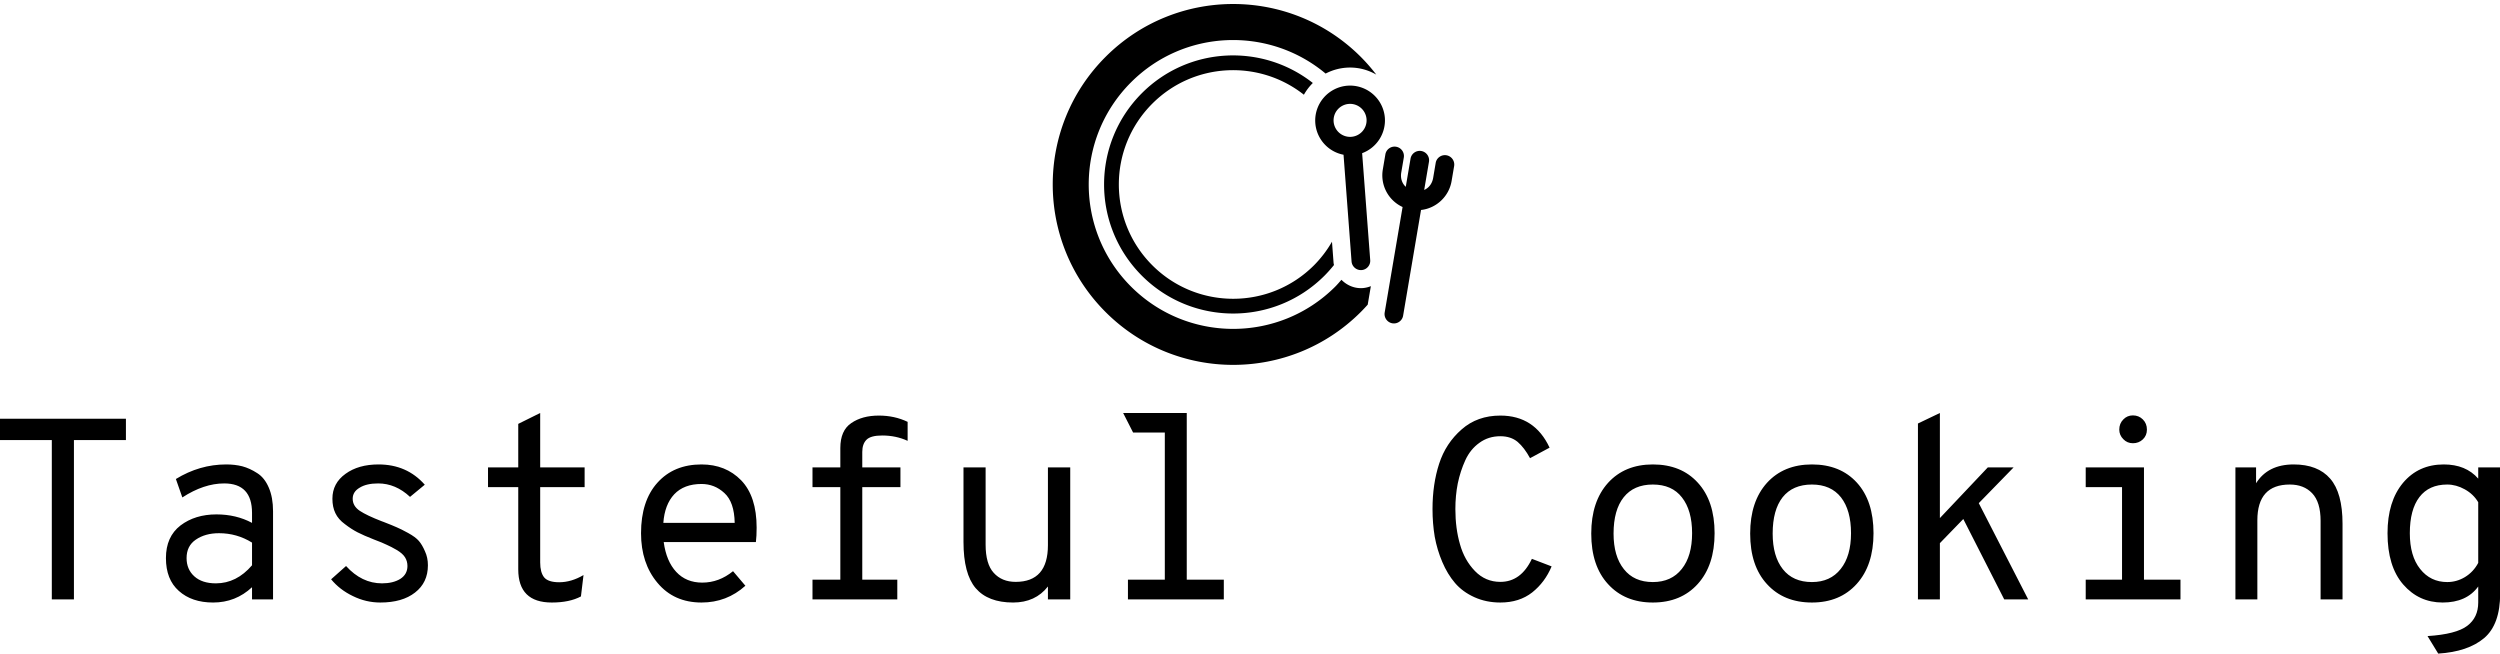 <svg data-v-423bf9ae="" xmlns="http://www.w3.org/2000/svg" viewBox="0 0 623.494 163" class="iconAbove"><!----><!----><!----><g data-v-423bf9ae="" id="494f5fbd-2397-440c-82b4-b2e8a439dafb" fill="black" transform="matrix(4.598,0,0,4.598,-4.138,86.264)"><path d="M4.91 13.75L3.71 13.75L3.71 5.11L0.90 5.11L0.90 3.95L7.73 3.95L7.73 5.11L4.91 5.11L4.91 13.75ZM12.46 13.92L12.46 13.92L12.46 13.92Q11.30 13.92 10.60 13.29L10.60 13.29L10.60 13.29Q9.90 12.67 9.90 11.51L9.90 11.51L9.90 11.51Q9.90 10.35 10.69 9.74L10.69 9.74L10.69 9.74Q11.48 9.14 12.64 9.14L12.64 9.14L12.64 9.14Q13.71 9.14 14.57 9.60L14.57 9.60L14.57 9.06L14.57 9.06Q14.57 7.46 13.06 7.46L13.06 7.46L13.06 7.46Q11.96 7.46 10.79 8.22L10.79 8.22L10.44 7.22L10.44 7.22Q11.73 6.43 13.17 6.43L13.17 6.43L13.17 6.43Q13.64 6.43 14.04 6.53L14.04 6.53L14.04 6.53Q14.45 6.64 14.85 6.90L14.85 6.90L14.85 6.90Q15.25 7.15 15.48 7.69L15.48 7.69L15.48 7.69Q15.71 8.22 15.71 8.97L15.71 8.97L15.71 13.75L14.57 13.75L14.57 13.09L14.57 13.09Q13.68 13.92 12.46 13.92ZM12.61 12.88L12.61 12.88L12.61 12.88Q13.73 12.88 14.57 11.90L14.57 11.90L14.57 10.67L14.57 10.67Q13.75 10.16 12.78 10.16L12.78 10.16L12.78 10.16Q12.03 10.16 11.52 10.51L11.52 10.51L11.52 10.51Q11.02 10.85 11.02 11.51L11.02 11.51L11.02 11.51Q11.02 12.12 11.44 12.50L11.44 12.50L11.44 12.50Q11.86 12.88 12.61 12.88ZM21.53 13.92L21.53 13.92L21.53 13.92Q20.75 13.92 20.04 13.57L20.04 13.57L20.04 13.57Q19.33 13.23 18.86 12.66L18.86 12.66L19.67 11.94L19.67 11.94Q20.52 12.88 21.62 12.88L21.62 12.88L21.62 12.88Q22.22 12.88 22.61 12.64L22.61 12.64L22.61 12.64Q23.00 12.39 23.00 11.94L23.00 11.94L23.00 11.94Q23.00 11.68 22.87 11.47L22.87 11.47L22.87 11.47Q22.74 11.26 22.42 11.07L22.42 11.07L22.42 11.07Q22.11 10.89 21.88 10.79L21.88 10.79L21.88 10.79Q21.66 10.68 21.18 10.50L21.18 10.50L21.18 10.50Q20.62 10.28 20.29 10.11L20.29 10.11L20.29 10.11Q19.96 9.94 19.61 9.67L19.61 9.67L19.61 9.67Q19.25 9.41 19.09 9.07L19.09 9.07L19.09 9.07Q18.93 8.74 18.93 8.29L18.93 8.29L18.93 8.29Q18.93 7.45 19.64 6.94L19.64 6.94L19.64 6.94Q20.34 6.43 21.43 6.43L21.43 6.43L21.43 6.43Q22.97 6.43 23.94 7.53L23.94 7.53L23.14 8.19L23.14 8.19Q22.36 7.46 21.41 7.46L21.41 7.46L21.41 7.46Q20.78 7.46 20.41 7.69L20.41 7.69L20.41 7.69Q20.03 7.91 20.03 8.29L20.03 8.29L20.03 8.29Q20.03 8.69 20.42 8.95L20.42 8.95L20.42 8.95Q20.80 9.20 21.60 9.51L21.60 9.51L21.60 9.51Q21.67 9.53 21.71 9.55L21.71 9.55L21.71 9.55Q22.20 9.74 22.42 9.84L22.42 9.84L22.42 9.84Q22.64 9.93 23.04 10.15L23.04 10.15L23.04 10.15Q23.44 10.37 23.62 10.58L23.62 10.58L23.62 10.58Q23.80 10.79 23.95 11.14L23.95 11.14L23.95 11.14Q24.11 11.48 24.11 11.90L24.11 11.90L24.11 11.90Q24.11 12.84 23.41 13.38L23.41 13.38L23.41 13.38Q22.72 13.92 21.53 13.92ZM30.83 13.92L30.83 13.92L30.83 13.92Q29.01 13.92 29.01 12.12L29.01 12.12L29.01 7.66L27.37 7.66L27.37 6.59L29.01 6.59L29.01 4.23L30.20 3.64L30.20 6.59L32.61 6.59L32.61 7.66L30.20 7.66L30.20 11.75L30.20 11.75Q30.20 12.28 30.41 12.55L30.41 12.55L30.41 12.55Q30.63 12.82 31.23 12.82L31.23 12.82L31.23 12.82Q31.89 12.82 32.55 12.43L32.55 12.43L32.41 13.59L32.41 13.59Q31.79 13.92 30.83 13.92ZM41.94 9.86L41.94 9.86L41.94 9.86Q41.94 10.32 41.90 10.64L41.90 10.64L36.90 10.64L36.90 10.64Q37.04 11.68 37.58 12.26L37.58 12.26L37.58 12.26Q38.12 12.84 38.99 12.84L38.99 12.84L38.99 12.84Q39.90 12.84 40.66 12.22L40.66 12.22L41.33 13.01L41.33 13.01Q40.32 13.92 38.95 13.92L38.95 13.92L38.95 13.92Q37.45 13.92 36.56 12.85L36.56 12.85L36.56 12.85Q35.67 11.79 35.67 10.16L35.67 10.16L35.67 10.16Q35.67 8.41 36.56 7.42L36.56 7.42L36.56 7.42Q37.45 6.43 38.95 6.43L38.95 6.43L38.95 6.43Q40.26 6.43 41.10 7.29L41.10 7.29L41.10 7.29Q41.94 8.16 41.94 9.86ZM36.88 9.60L36.88 9.60L40.75 9.60L40.75 9.60Q40.73 8.47 40.19 7.98L40.19 7.98L40.19 7.98Q39.66 7.49 38.95 7.49L38.95 7.49L38.95 7.49Q38.00 7.49 37.47 8.05L37.47 8.05L37.47 8.05Q36.95 8.61 36.88 9.60ZM48.75 4.86L48.75 4.86L48.75 4.86Q48.13 4.86 47.90 5.09L47.90 5.09L47.90 5.09Q47.67 5.32 47.67 5.75L47.67 5.75L47.67 6.59L49.74 6.59L49.74 7.66L47.67 7.66L47.67 12.68L49.57 12.68L49.57 13.75L44.97 13.75L44.97 12.68L46.48 12.68L46.48 7.66L44.97 7.66L44.97 6.59L46.48 6.59L46.48 5.54L46.48 5.54Q46.48 4.59 47.07 4.19L47.07 4.19L47.07 4.19Q47.66 3.78 48.57 3.78L48.57 3.78L48.57 3.78Q49.42 3.78 50.13 4.12L50.13 4.12L50.13 5.15L50.13 5.15Q49.50 4.86 48.75 4.86ZM55.85 13.92L55.85 13.92L55.85 13.92Q54.49 13.92 53.82 13.14L53.82 13.14L53.82 13.14Q53.16 12.36 53.16 10.63L53.16 10.63L53.16 6.59L54.36 6.59L54.36 10.78L54.36 10.78Q54.36 11.83 54.80 12.31L54.80 12.31L54.80 12.31Q55.24 12.80 55.99 12.80L55.99 12.80L55.99 12.80Q57.74 12.80 57.74 10.81L57.74 10.81L57.74 6.59L58.95 6.59L58.95 13.75L57.74 13.75L57.74 13.05L57.74 13.05Q57.06 13.92 55.85 13.92ZM65.27 3.64L65.27 12.68L67.28 12.68L67.28 13.75L62.08 13.75L62.08 12.68L64.08 12.68L64.08 4.70L62.36 4.70L61.82 3.64L65.27 3.64ZM82.28 13.92L82.28 13.92L82.28 13.92Q81.51 13.92 80.87 13.63L80.87 13.63L80.87 13.63Q80.23 13.34 79.82 12.86L79.82 12.86L79.82 12.86Q79.41 12.38 79.13 11.72L79.13 11.72L79.13 11.72Q78.85 11.06 78.72 10.35L78.72 10.35L78.72 10.35Q78.60 9.63 78.60 8.85L78.60 8.85L78.60 8.85Q78.60 7.50 78.96 6.39L78.96 6.39L78.96 6.39Q79.32 5.28 80.18 4.53L80.18 4.53L80.18 4.53Q81.03 3.78 82.28 3.78L82.28 3.78L82.28 3.78Q84.14 3.78 84.95 5.52L84.95 5.52L83.89 6.09L83.89 6.09Q83.58 5.52 83.22 5.21L83.22 5.21L83.22 5.21Q82.85 4.90 82.28 4.90L82.28 4.90L82.28 4.90Q81.63 4.90 81.14 5.26L81.14 5.26L81.14 5.26Q80.65 5.61 80.38 6.20L80.38 6.20L80.38 6.20Q80.11 6.79 79.97 7.46L79.97 7.46L79.97 7.46Q79.84 8.12 79.84 8.85L79.84 8.85L79.84 8.85Q79.84 9.90 80.09 10.76L80.09 10.76L80.09 10.76Q80.33 11.62 80.90 12.21L80.90 12.21L80.90 12.21Q81.47 12.80 82.28 12.80L82.28 12.80L82.28 12.80Q83.40 12.80 83.99 11.55L83.99 11.55L85.06 11.96L85.06 11.96Q84.70 12.82 84.01 13.37L84.01 13.37L84.01 13.37Q83.31 13.92 82.28 13.92ZM92.99 12.91L92.99 12.91L92.99 12.91Q92.08 13.92 90.55 13.92L90.55 13.92L90.55 13.92Q89.03 13.92 88.12 12.92L88.12 12.92L88.12 12.92Q87.21 11.93 87.21 10.18L87.21 10.18L87.21 10.18Q87.21 8.44 88.12 7.43L88.12 7.43L88.12 7.43Q89.03 6.43 90.55 6.43L90.55 6.43L90.55 6.43Q92.09 6.43 92.99 7.42L92.99 7.42L92.99 7.42Q93.90 8.41 93.90 10.16L93.90 10.16L93.90 10.16Q93.90 11.90 92.99 12.91ZM90.55 12.81L90.55 12.81L90.55 12.81Q91.56 12.81 92.12 12.10L92.12 12.10L92.12 12.10Q92.68 11.40 92.68 10.16L92.68 10.16L92.68 10.16Q92.68 8.92 92.13 8.22L92.13 8.22L92.13 8.22Q91.59 7.52 90.55 7.52L90.55 7.52L90.55 7.52Q89.52 7.52 88.97 8.21L88.97 8.21L88.97 8.21Q88.42 8.90 88.42 10.18L88.42 10.18L88.42 10.18Q88.42 11.41 88.98 12.11L88.98 12.11L88.98 12.11Q89.53 12.81 90.55 12.81ZM101.61 12.91L101.61 12.91L101.61 12.91Q100.70 13.92 99.18 13.92L99.18 13.92L99.18 13.92Q97.65 13.92 96.74 12.92L96.74 12.92L96.74 12.92Q95.83 11.93 95.83 10.18L95.83 10.18L95.83 10.18Q95.83 8.44 96.74 7.43L96.74 7.43L96.74 7.43Q97.65 6.43 99.18 6.43L99.18 6.43L99.18 6.43Q100.72 6.43 101.62 7.42L101.62 7.42L101.62 7.42Q102.52 8.41 102.52 10.16L102.52 10.16L102.52 10.16Q102.52 11.90 101.61 12.91ZM99.18 12.81L99.18 12.81L99.18 12.81Q100.18 12.81 100.74 12.10L100.74 12.10L100.74 12.10Q101.30 11.40 101.30 10.16L101.30 10.16L101.30 10.16Q101.30 8.92 100.76 8.22L100.76 8.22L100.76 8.22Q100.21 7.52 99.18 7.52L99.18 7.52L99.18 7.52Q98.14 7.52 97.59 8.21L97.59 8.21L97.59 8.21Q97.05 8.90 97.05 10.18L97.05 10.18L97.05 10.18Q97.05 11.41 97.60 12.11L97.60 12.11L97.60 12.11Q98.15 12.81 99.18 12.81ZM110.91 13.75L109.61 13.75L107.39 9.39L106.12 10.70L106.12 13.75L104.93 13.75L104.93 4.21L106.12 3.64L106.12 9.34L108.72 6.59L110.12 6.59L108.23 8.53L110.91 13.75ZM116.59 5.28L116.59 5.28L116.59 5.28Q116.28 5.28 116.07 5.06L116.07 5.06L116.07 5.06Q115.85 4.84 115.85 4.54L115.85 4.54L115.85 4.54Q115.85 4.21 116.07 3.99L116.07 3.99L116.07 3.99Q116.28 3.77 116.59 3.77L116.59 3.77L116.59 3.77Q116.91 3.77 117.13 3.99L117.13 3.99L117.13 3.99Q117.35 4.21 117.35 4.54L117.35 4.54L117.35 4.54Q117.35 4.86 117.13 5.07L117.13 5.07L117.13 5.07Q116.91 5.28 116.59 5.28ZM117.19 6.59L117.19 12.68L119.17 12.68L119.17 13.75L114.03 13.75L114.03 12.68L116.00 12.68L116.00 7.66L114.03 7.66L114.03 6.59L117.19 6.59ZM125.31 6.43L125.31 6.43L125.31 6.43Q126.62 6.43 127.29 7.20L127.29 7.20L127.29 7.20Q127.96 7.97 127.96 9.65L127.96 9.65L127.96 13.75L126.77 13.75L126.77 9.49L126.77 9.49Q126.77 8.47 126.31 7.99L126.31 7.99L126.31 7.99Q125.86 7.52 125.10 7.52L125.10 7.52L125.10 7.52Q123.34 7.52 123.34 9.46L123.34 9.46L123.34 13.75L122.15 13.75L122.15 6.59L123.27 6.59L123.27 7.45L123.27 7.45Q123.91 6.43 125.31 6.43ZM133.15 16.69L133.15 16.69L132.57 15.74L132.57 15.74Q134.13 15.64 134.73 15.18L134.73 15.18L134.73 15.18Q135.32 14.73 135.32 13.92L135.32 13.92L135.32 13.05L135.32 13.05Q134.69 13.92 133.39 13.92L133.39 13.92L133.39 13.92Q132.10 13.92 131.25 12.94L131.25 12.94L131.25 12.94Q130.40 11.96 130.40 10.16L130.40 10.16L130.40 10.16Q130.40 8.44 131.24 7.43L131.24 7.43L131.24 7.43Q132.08 6.43 133.45 6.43L133.45 6.43L133.45 6.43Q134.65 6.43 135.32 7.20L135.32 7.20L135.32 6.59L136.51 6.59L136.51 13.43L136.51 13.43Q136.51 15.11 135.64 15.85L135.64 15.85L135.64 15.85Q134.76 16.59 133.15 16.69ZM133.64 12.81L133.64 12.81L133.64 12.81Q134.15 12.81 134.60 12.54L134.60 12.54L134.60 12.54Q135.06 12.26 135.32 11.77L135.32 11.77L135.32 8.48L135.32 8.48Q135.06 8.04 134.59 7.78L134.59 7.78L134.59 7.78Q134.12 7.52 133.64 7.52L133.64 7.52L133.64 7.52Q132.65 7.52 132.13 8.20L132.13 8.20L132.13 8.20Q131.61 8.88 131.61 10.16L131.61 10.16L131.61 10.16Q131.61 11.40 132.17 12.10L132.17 12.10L132.17 12.10Q132.73 12.81 133.64 12.81Z"></path></g><!----><g data-v-423bf9ae="" id="cab88fb1-48d1-4001-af34-7e18c442fd7e" transform="matrix(1.5,0,0,1.5,237.62,-28.999)" stroke="none" fill="black"><path d="M71.841 38.928a5.805 5.805 0 0 0-6.217-5.347 5.808 5.808 0 0 0-5.348 6.218 5.803 5.803 0 0 0 4.693 5.262l1.335 17.752a1.564 1.564 0 0 0 1.669 1.424 1.537 1.537 0 0 0 1.064-.541c.271-.316.401-.717.367-1.127l-1.341-17.768a5.817 5.817 0 0 0 3.778-5.873zm-5.99-2.319a2.748 2.748 0 0 1 2.944 2.53 2.747 2.747 0 0 1-2.531 2.942 2.746 2.746 0 0 1-2.943-2.53 2.746 2.746 0 0 1 2.53-2.942zM82.085 45.15a1.548 1.548 0 0 0-1.165.269c-.339.242-.562.6-.628 1.005l-.422 2.49c-.16.941-.709 1.661-1.49 2l.795-4.687a1.561 1.561 0 0 0-1.274-1.787 1.551 1.551 0 0 0-1.792 1.274l-.793 4.681c-.627-.578-.909-1.438-.748-2.379l.425-2.5a1.563 1.563 0 0 0-1.276-1.784 1.542 1.542 0 0 0-1.164.268 1.534 1.534 0 0 0-.628 1.006l-.425 2.509a5.801 5.801 0 0 0 3.288 6.237l-2.979 17.551a1.564 1.564 0 0 0 1.276 1.784c.411.069.824-.026 1.164-.269.339-.242.562-.6.628-1.005l2.977-17.569c2.544-.28 4.648-2.245 5.082-4.811l.424-2.496a1.563 1.563 0 0 0-1.275-1.787z"></path><path d="M63.314 63.039l-.265-3.517a19.007 19.007 0 0 1-2.99 3.92c-7.423 7.423-19.458 7.423-26.88 0-7.424-7.425-7.424-19.459 0-26.881 6.887-6.888 17.74-7.373 25.2-1.478a8.896 8.896 0 0 1 1.485-1.953c-8.423-6.628-20.655-6.073-28.421 1.694-8.382 8.381-8.382 21.969 0 30.352 8.38 8.381 21.97 8.381 30.352 0a21.825 21.825 0 0 0 1.584-1.78c-.02-.12-.054-.234-.065-.357z"></path><g><path d="M69.512 66.91a4.51 4.51 0 0 1-1.312.319 4.914 4.914 0 0 1-.343.013c-1.257 0-2.402-.537-3.235-1.391-.336.38-.659.768-1.022 1.131-9.379 9.378-24.585 9.378-33.963 0-9.379-9.38-9.379-24.584 0-33.963 8.861-8.861 22.919-9.338 32.354-1.453a8.76 8.76 0 0 1 4.073-1.002c1.575 0 3.06.432 4.35 1.174a30.39 30.39 0 0 0-2.581-2.953c-11.716-11.715-30.712-11.715-42.427 0-11.716 11.716-11.716 30.711 0 42.428 11.715 11.715 30.711 11.714 42.427-.001.4-.4.784-.811 1.157-1.227l.522-3.075z"></path></g></g><!----></svg>